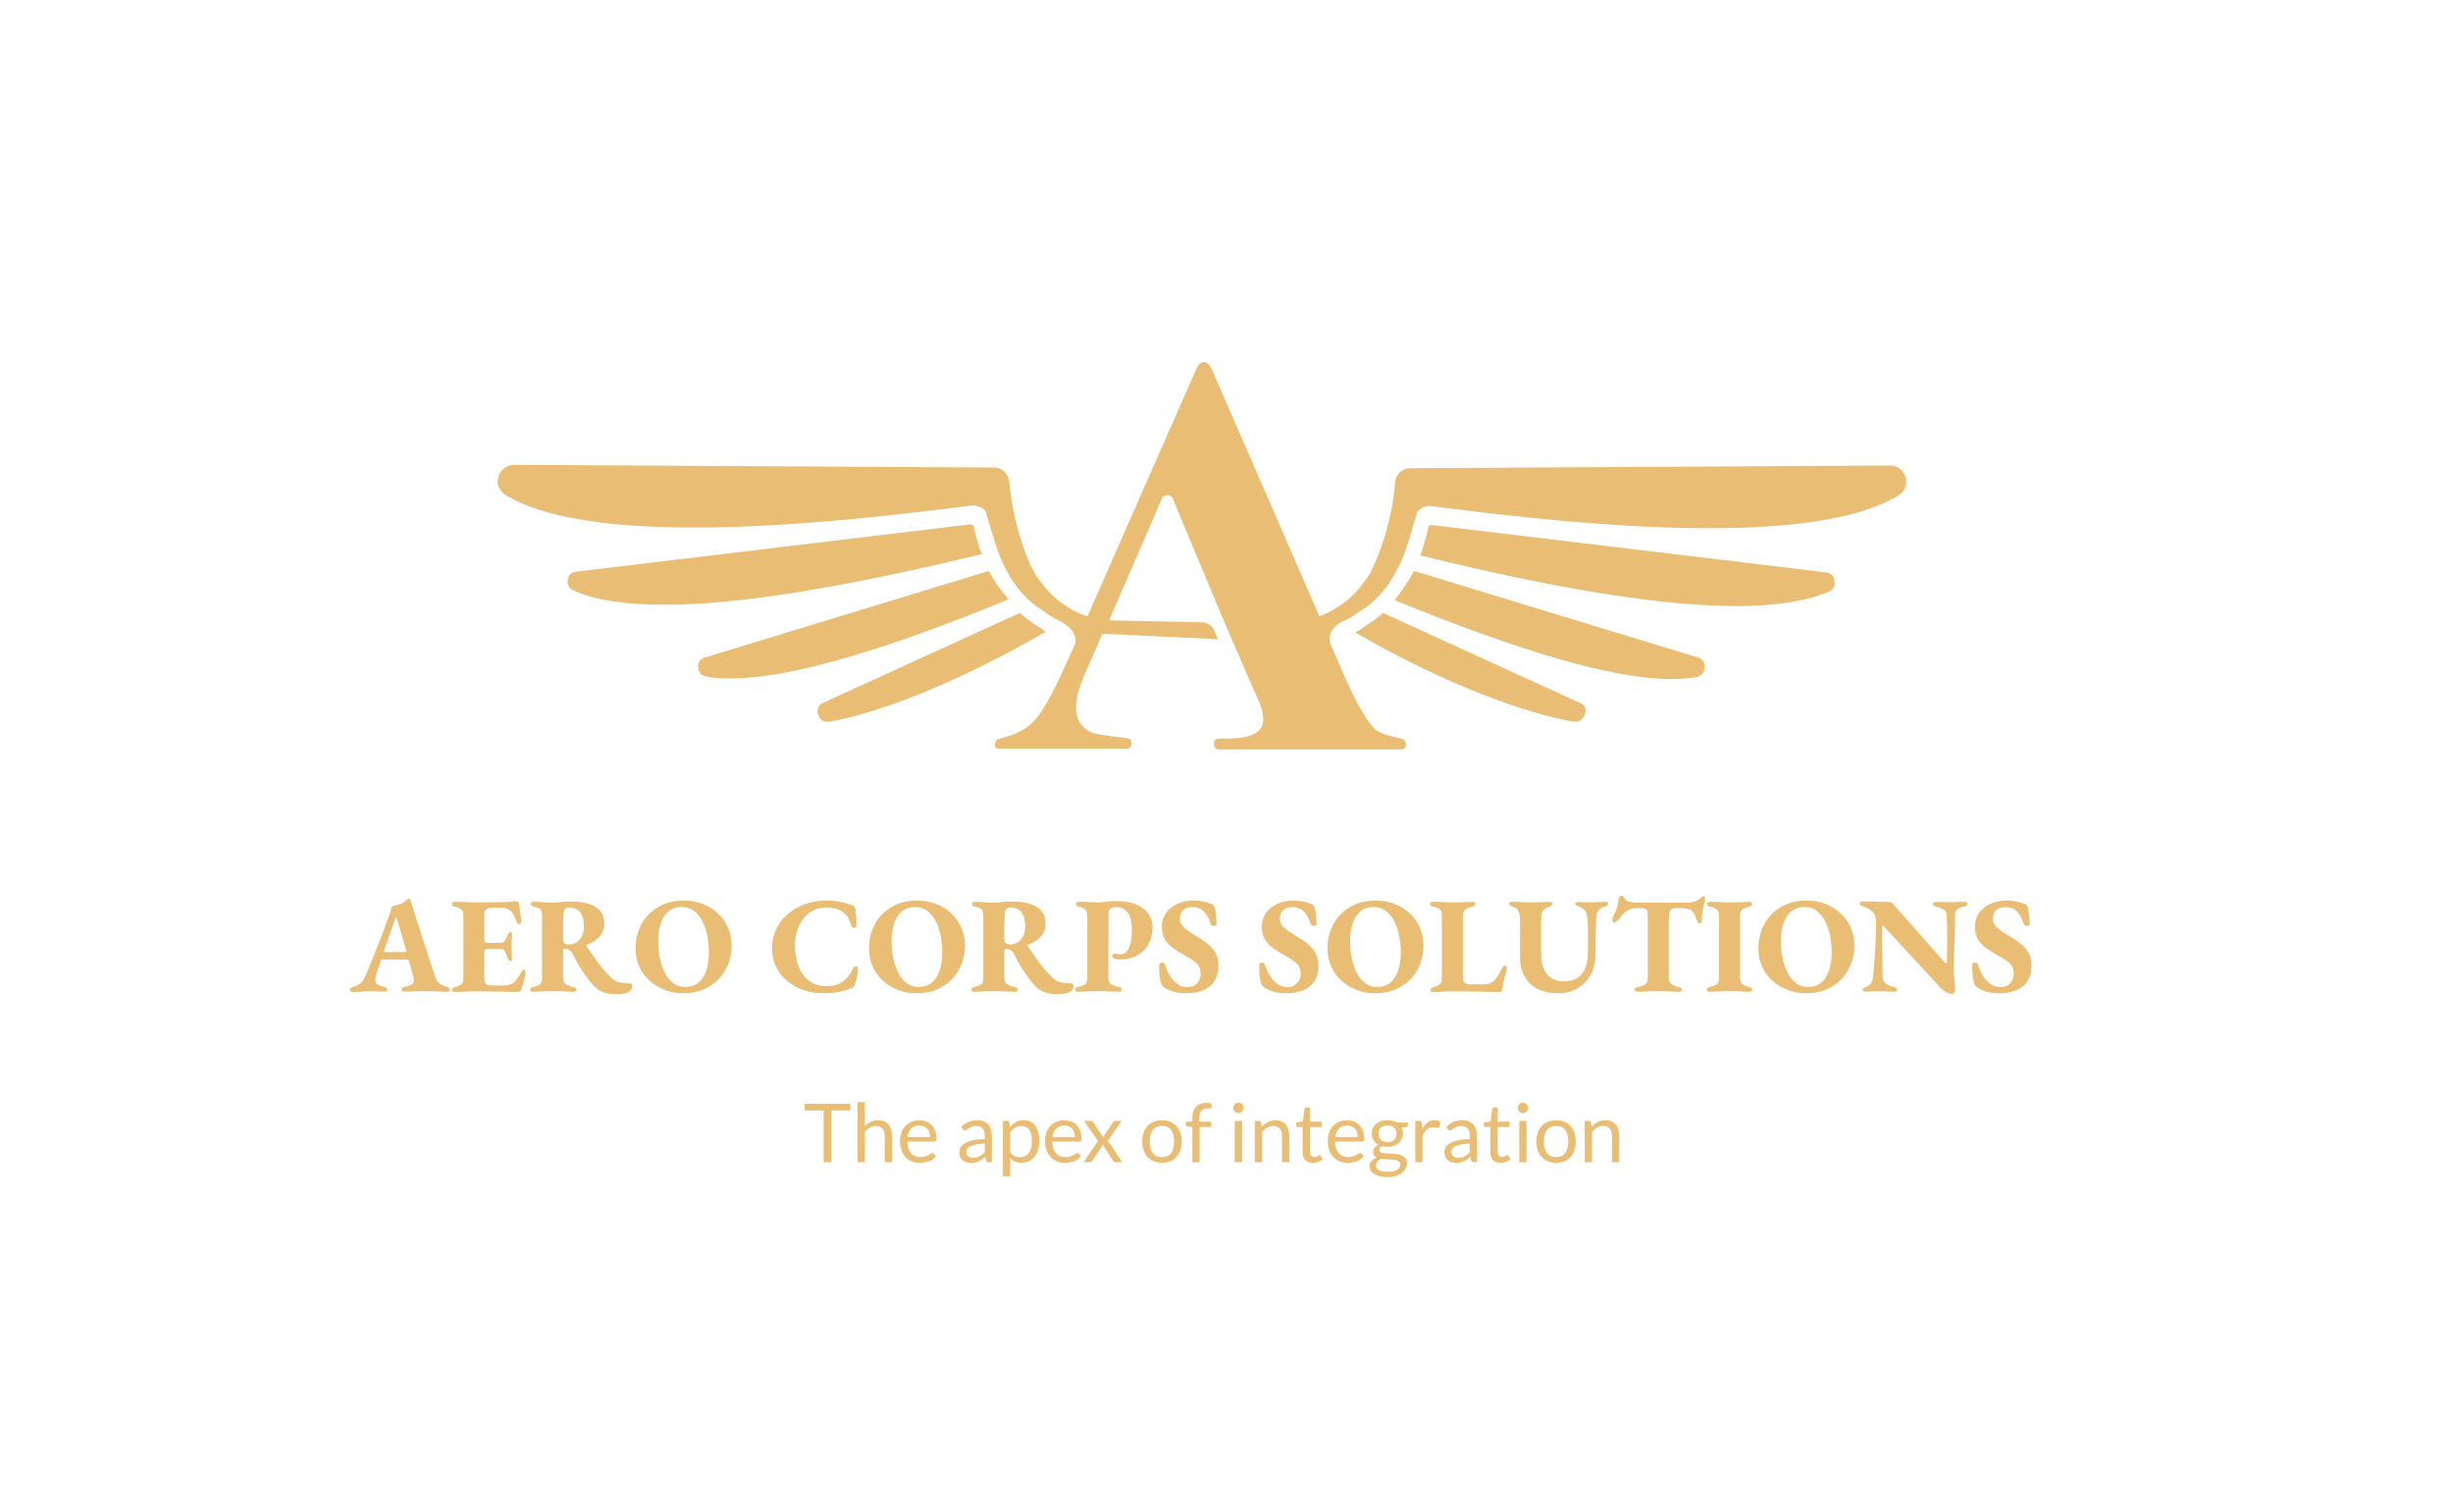 <svg xmlns="http://www.w3.org/2000/svg" viewBox="33.1 132 523.04 322.39"> <svg
        xmlns="http://www.w3.org/2000/svg" viewBox="-4.871 -5 218.397 67.3" fill="none"
        height="97" width="354" y="202" x="132" preserveAspectRatio="xMinYMin" style="overflow: visible;">
        <path
            d="M197.9 32.4C197.9 31.8 197.5 31.2 196.6 31.1L138.3 24.1C138.1 24.1 137.9 24.2 137.8 24.4V24.6L137.5 25.8V25.9C137.5 26 137.5 26.1 137.4 26.1C137.1 26.9 137 27.8 136.6 28.6C157.3 33.7 172.6 36.1 183.5 36.1C189.4 36.1 193.9 35.3 197 34C197.9 33.6 198 32.9 197.9 32.4ZM177.7 43.7L135.7 30.9C134.8 32.6 133.8 34 132.8 35.2C151.3 42.8 165.3 46.9 173.7 46.9C175.1 46.9 176.4 46.8 177.5 46.6C178.4 46.4 178.6 45.8 178.7 45.3C178.8 44.7 178.5 43.9 177.7 43.7ZM160.2 50.4L131.1 37.1C130.3 37.9 128.6 39 127.7 39.6C127.5 39.7 127.2 39.9 127 40C140.6 47.9 152.7 52.1 159.3 53.2H159.6C160.4 53.2 160.9 52.5 161 52C161.2 51.5 161.1 50.7 160.2 50.4ZM71 26C70.9 26 70.9 25.9 70.9 25.8V25.7L70.6 24.5V24.3C70.5 24.1 70.3 24 70.1 24L11.8 31C10.9 31.1 10.5 31.7 10.5 32.3C10.4 32.8 10.6 33.5 11.4 33.8C14.4 35.2 19 35.9 24.9 35.9C35.7 35.9 51.1 33.4 71.8 28.4C71.4 27.7 71.2 26.8 71 26ZM72.8 30.9L30.8 43.7C29.9 44 29.7 44.7 29.8 45.2C29.9 45.8 30.1 46.4 31 46.5C32.1 46.8 33.4 46.8 34.8 46.8C43.2 46.8 57.3 42.7 75.7 35.1C74.7 33.9 73.7 32.6 72.8 30.9ZM80.5 39.4C79.7 38.9 78.1 37.8 77.4 37.1L48.3 50.4C47.5 50.7 47.4 51.5 47.5 52C47.6 52.5 48 53.2 48.9 53.2H49.2C55.8 52.1 67.6 47.8 81.2 39.9C81 39.8 80.7 39.5 80.5 39.4Z"
            fill="black" style="fill: #e9be74; fill-opacity: 1;"></path>
        <path
            d="M207.4 19.7C193.8 28.1 156.1 23.6 138.2 21.3C137.4 21.2 136.8 21.6 136.2 22.1C136.2 22.2 135.4 24.8 135 26.1C133.6 31.1 131 34.9 127.8 36.8C127 37.4 126.2 37.9 125.3 38.3C125.1 38.4 124.9 38.5 124.7 38.6C122.7 39.9 123.3 41.6 123.3 41.6L125.2 46C127.1 50.4 128.7 53.1 129.9 54.3C130.4 54.8 131.8 55.3 133.9 55.7C134.3 55.8 134.5 56.1 134.5 56.6C134.5 57 134.3 57.3 133.9 57.3H106.8C106.4 57.3 106.1 57 106.1 56.5C106.1 56 106.3 55.7 106.8 55.7H107.9C111.6 55.7 113.4 54.8 113.4 52.9C113.4 52.5 113.3 52 113.2 51.4C113.1 51 112.7 50 111.9 48.3L110 43.9L108.9 41.4L107.8 38.8L107.7 38.6L100 20.2C99.7 19.5 98.7 19.5 98.4 20.2L90.6 38.2L104.4 38.5C105.1 38.5 105.8 39 106.1 39.6L106.7 41L89.6 40.2L86.8 46.6C86.1 48.3 85.7 49.8 85.7 51.1C85.7 52.7 86.3 53.8 87.6 54.6C88.2 55 90 55.3 93.1 55.6C93.7 55.7 93.9 55.9 93.9 56.4C93.9 56.9 93.6 57.2 93.1 57.2H74.4C73.9 57.2 73.6 57 73.7 56.5C73.7 56.1 74 55.8 74.4 55.7C76.6 55.2 78.2 54.4 79.4 53.2C80.7 51.8 82.3 49 84.2 44.7L85.6 41.6C85.7 41.1 85.7 39.9 84.1 38.8C84 38.7 83.9 38.7 83.9 38.6C83.6 38.5 83.4 38.4 83.1 38.2C82.3 37.8 81.4 37.3 80.7 36.7C77.5 34.8 74.9 31 73.5 26C73.1 24.7 72.3 22.1 72.3 22C71.8 21.5 71.1 21.2 70.4 21.2C52.4 23.5 14.8 28 1.2 19.6C0.2 18.9 -0.1 17.8 0.3 16.8C0.6 16 1.4 15.2 2.5 15.2L73.6 15.6C74.7 15.6 75.6 16.4 75.8 17.6C76.1 21 77.1 26.1 79.1 30.3C79.1 30.4 79.2 30.4 79.2 30.5C79.4 30.8 79.5 31 79.6 31.3C80.9 33.2 82.4 35 84.4 36.2C85.3 36.8 86.3 37.3 87.4 37.6L103.5 1C103.8 0.3 104.2 0 104.6 0C105 0 105.4 0.3 105.8 1.1L121.7 37.6C122.6 37.3 123.5 36.8 124.3 36.3C126.3 35.1 127.9 33.3 129.1 31.4C129.3 31.1 129.4 30.9 129.5 30.6C129.5 30.5 129.6 30.5 129.6 30.4C131.6 26.2 132.7 21.1 132.9 17.7C133.1 16.5 134 15.7 135.1 15.7L206.2 15.3C207.3 15.3 208.1 16.1 208.4 16.9C208.7 17.9 208.5 19 207.4 19.7Z"
            fill="black" style="fill: #e9be74; fill-opacity: 1;"></path>
    </svg> <svg y="367" viewBox="0.25 4.51 179.56 16.54" x="202" height="16"
        width="179" style="overflow: visible;">
        <g fill="#e9be74" fill-opacity="1" style="">
            <path
                d="M0.25 4.87L10.35 4.87L10.35 6.34L6.18 6.34L6.18 17.77L4.44 17.77L4.44 6.34L0.25 6.34L0.25 4.87ZM13.54 17.77L11.93 17.77L11.93 4.51L13.54 4.51L13.54 9.87Q14.12 9.25 14.83 8.88Q15.54 8.51 16.47 8.51L16.47 8.51Q17.22 8.51 17.79 8.75Q18.36 9 18.74 9.45Q19.13 9.91 19.32 10.55Q19.52 11.19 19.52 11.96L19.52 11.96L19.52 17.77L17.92 17.77L17.92 11.96Q17.92 10.93 17.45 10.35Q16.97 9.78 16.00 9.78L16.00 9.78Q15.29 9.78 14.67 10.13Q14.06 10.47 13.54 11.05L13.54 11.05L13.54 17.77ZM25.55 8.51L25.55 8.51Q26.37 8.51 27.06 8.78Q27.76 9.05 28.26 9.57Q28.76 10.09 29.05 10.85Q29.33 11.61 29.33 12.58L29.33 12.58Q29.33 12.96 29.25 13.09Q29.17 13.21 28.94 13.21L28.94 13.21L22.88 13.21Q22.90 14.08 23.11 14.72Q23.33 15.35 23.71 15.78Q24.08 16.21 24.61 16.42Q25.13 16.63 25.78 16.63L25.78 16.63Q26.38 16.63 26.82 16.49Q27.25 16.35 27.57 16.19Q27.88 16.03 28.09 15.89Q28.30 15.75 28.46 15.75L28.46 15.75Q28.66 15.75 28.76 15.90L28.76 15.90L29.21 16.49Q28.92 16.85 28.50 17.11Q28.09 17.38 27.62 17.55Q27.14 17.72 26.64 17.81Q26.14 17.89 25.64 17.89L25.64 17.89Q24.70 17.89 23.90 17.57Q23.10 17.25 22.52 16.64Q21.94 16.02 21.62 15.11Q21.29 14.20 21.29 13.02L21.29 13.02Q21.29 12.07 21.59 11.24Q21.88 10.41 22.43 9.81Q22.98 9.20 23.77 8.85Q24.56 8.51 25.55 8.51ZM25.59 9.68L25.59 9.68Q24.43 9.68 23.76 10.35Q23.09 11.03 22.93 12.21L22.93 12.21L27.89 12.21Q27.89 11.66 27.74 11.19Q27.59 10.73 27.29 10.39Q26.99 10.05 26.56 9.87Q26.14 9.68 25.59 9.68ZM41.54 11.93L41.54 17.77L40.83 17.77Q40.60 17.77 40.46 17.69Q40.31 17.62 40.27 17.39L40.27 17.39L40.09 16.54Q39.73 16.87 39.38 17.12Q39.04 17.38 38.66 17.55Q38.29 17.73 37.86 17.82Q37.43 17.91 36.91 17.91L36.91 17.91Q36.38 17.91 35.91 17.76Q35.45 17.61 35.11 17.32Q34.77 17.02 34.56 16.56Q34.36 16.11 34.36 15.49L34.36 15.49Q34.36 14.95 34.66 14.45Q34.96 13.95 35.62 13.56Q36.28 13.18 37.35 12.93Q38.42 12.68 39.97 12.65L39.97 12.65L39.97 11.93Q39.97 10.87 39.51 10.33Q39.06 9.78 38.17 9.78L38.17 9.78Q37.58 9.78 37.18 9.93Q36.78 10.08 36.49 10.26Q36.20 10.45 35.99 10.60Q35.78 10.75 35.57 10.75L35.57 10.75Q35.41 10.75 35.28 10.66Q35.16 10.58 35.09 10.45L35.09 10.45L34.80 9.94Q35.56 9.21 36.43 8.85Q37.31 8.49 38.37 8.49L38.37 8.49Q39.13 8.49 39.73 8.74Q40.32 8.99 40.73 9.44Q41.13 9.89 41.34 10.53Q41.54 11.17 41.54 11.93L41.54 11.93ZM37.39 16.79L37.39 16.79Q37.81 16.79 38.16 16.70Q38.51 16.61 38.82 16.46Q39.13 16.30 39.42 16.07Q39.70 15.85 39.97 15.56L39.97 15.56L39.97 13.66Q38.86 13.70 38.09 13.84Q37.31 13.98 36.83 14.20Q36.34 14.43 36.12 14.73Q35.90 15.04 35.90 15.42L35.90 15.42Q35.90 15.78 36.02 16.04Q36.14 16.30 36.33 16.47Q36.53 16.63 36.80 16.71Q37.07 16.79 37.39 16.79ZM45.58 20.85L43.97 20.85L43.97 8.65L44.93 8.65Q45.27 8.65 45.36 8.98L45.36 8.98L45.50 10.06Q46.08 9.35 46.83 8.92Q47.58 8.49 48.56 8.49L48.56 8.49Q49.35 8.49 49.99 8.79Q50.63 9.09 51.08 9.68Q51.53 10.27 51.77 11.14Q52.01 12.02 52.01 13.15L52.01 13.15Q52.01 14.16 51.74 15.03Q51.47 15.89 50.97 16.53Q50.46 17.16 49.73 17.53Q49.00 17.89 48.08 17.89L48.08 17.89Q47.23 17.89 46.63 17.61Q46.04 17.33 45.58 16.82L45.58 16.82L45.58 20.85ZM48.03 9.78L48.03 9.78Q47.25 9.78 46.66 10.14Q46.07 10.50 45.58 11.16L45.58 11.16L45.58 15.57Q46.02 16.16 46.54 16.41Q47.07 16.65 47.72 16.65L47.72 16.65Q48.99 16.65 49.67 15.74Q50.36 14.83 50.36 13.15L50.36 13.15Q50.36 12.26 50.20 11.62Q50.04 10.98 49.74 10.57Q49.45 10.16 49.01 9.97Q48.58 9.78 48.03 9.78ZM57.52 8.51L57.52 8.51Q58.34 8.51 59.03 8.78Q59.72 9.05 60.23 9.57Q60.73 10.09 61.02 10.85Q61.30 11.61 61.30 12.58L61.30 12.58Q61.30 12.96 61.22 13.09Q61.14 13.21 60.91 13.21L60.91 13.21L54.85 13.21Q54.86 14.08 55.08 14.72Q55.30 15.35 55.67 15.78Q56.05 16.21 56.57 16.42Q57.10 16.63 57.74 16.63L57.74 16.63Q58.35 16.63 58.78 16.49Q59.22 16.35 59.54 16.19Q59.85 16.03 60.06 15.89Q60.27 15.75 60.43 15.75L60.43 15.75Q60.62 15.75 60.73 15.90L60.73 15.90L61.18 16.49Q60.89 16.85 60.47 17.11Q60.06 17.38 59.58 17.55Q59.11 17.72 58.61 17.81Q58.10 17.89 57.61 17.89L57.61 17.89Q56.66 17.89 55.87 17.57Q55.07 17.25 54.49 16.64Q53.91 16.02 53.59 15.11Q53.26 14.20 53.26 13.02L53.26 13.02Q53.26 12.07 53.55 11.24Q53.85 10.41 54.40 9.81Q54.95 9.20 55.74 8.85Q56.53 8.51 57.52 8.51ZM57.56 9.68L57.56 9.68Q56.39 9.68 55.73 10.35Q55.06 11.03 54.90 12.21L54.90 12.21L59.86 12.21Q59.86 11.66 59.71 11.19Q59.55 10.73 59.26 10.39Q58.96 10.05 58.53 9.87Q58.10 9.68 57.56 9.68ZM61.74 17.77L64.94 13.10L61.87 8.65L63.41 8.65Q63.60 8.65 63.69 8.71Q63.78 8.78 63.86 8.89L63.86 8.89L66.09 12.31Q66.17 12.06 66.32 11.81L66.32 11.81L68.28 8.93Q68.37 8.80 68.46 8.73Q68.55 8.65 68.69 8.65L68.69 8.65L70.16 8.65L67.10 13.01L70.29 17.77L68.75 17.77Q68.55 17.77 68.44 17.66Q68.33 17.56 68.26 17.43L68.26 17.43L65.96 13.86Q65.90 14.12 65.77 14.33L65.77 14.33L63.65 17.43Q63.56 17.56 63.45 17.66Q63.35 17.77 63.17 17.77L63.17 17.77L61.74 17.77ZM79.04 8.51L79.04 8.51Q80.04 8.51 80.84 8.84Q81.65 9.17 82.21 9.78Q82.77 10.40 83.07 11.26Q83.38 12.13 83.38 13.20L83.38 13.20Q83.38 14.28 83.07 15.15Q82.77 16.01 82.21 16.62Q81.65 17.24 80.84 17.56Q80.04 17.89 79.04 17.89L79.04 17.89Q78.04 17.89 77.23 17.56Q76.43 17.24 75.86 16.62Q75.29 16.01 74.99 15.15Q74.68 14.28 74.68 13.20L74.68 13.20Q74.68 12.13 74.99 11.26Q75.29 10.40 75.86 9.78Q76.43 9.17 77.23 8.84Q78.04 8.51 79.04 8.51ZM79.04 16.64L79.04 16.64Q80.39 16.64 81.05 15.74Q81.72 14.83 81.72 13.21L81.72 13.21Q81.72 11.58 81.05 10.67Q80.39 9.77 79.04 9.77L79.04 9.77Q78.35 9.77 77.85 10.00Q77.35 10.23 77.01 10.67Q76.67 11.12 76.50 11.76Q76.34 12.40 76.34 13.21L76.34 13.21Q76.34 14.02 76.50 14.66Q76.67 15.30 77.01 15.74Q77.35 16.17 77.85 16.41Q78.35 16.64 79.04 16.64ZM87.33 17.77L85.72 17.77L85.72 10.02L84.71 9.90Q84.52 9.86 84.40 9.76Q84.28 9.67 84.28 9.49L84.28 9.49L84.28 8.83L85.72 8.83L85.72 7.95Q85.72 7.16 85.94 6.56Q86.16 5.95 86.57 5.53Q86.98 5.11 87.55 4.90Q88.13 4.68 88.85 4.68L88.85 4.68Q89.46 4.68 89.98 4.86L89.98 4.86L89.95 5.66Q89.94 5.84 89.79 5.88Q89.65 5.91 89.39 5.91L89.39 5.91L89.11 5.91Q88.70 5.91 88.36 6.02Q88.02 6.13 87.78 6.37Q87.53 6.62 87.40 7.01Q87.27 7.41 87.27 7.99L87.27 7.99L87.27 8.83L89.91 8.83L89.91 9.99L87.33 9.99L87.33 17.77ZM95.08 8.65L96.68 8.65L96.68 17.77L95.08 17.77L95.08 8.65ZM97.04 5.79L97.04 5.79Q97.04 6.02 96.94 6.22Q96.85 6.43 96.69 6.58Q96.53 6.74 96.33 6.83Q96.12 6.92 95.89 6.92L95.89 6.92Q95.65 6.92 95.45 6.83Q95.25 6.74 95.09 6.58Q94.93 6.43 94.84 6.22Q94.75 6.02 94.75 5.79L94.75 5.79Q94.75 5.55 94.84 5.34Q94.93 5.13 95.09 4.97Q95.25 4.81 95.45 4.72Q95.65 4.63 95.89 4.63L95.89 4.63Q96.12 4.63 96.33 4.72Q96.53 4.81 96.69 4.97Q96.85 5.13 96.94 5.34Q97.04 5.55 97.04 5.79ZM101.11 17.77L99.50 17.77L99.50 8.65L100.46 8.65Q100.80 8.65 100.89 8.98L100.89 8.98L101.02 9.97Q101.61 9.32 102.34 8.91Q103.08 8.51 104.04 8.51L104.04 8.51Q104.79 8.51 105.36 8.75Q105.93 9 106.31 9.45Q106.70 9.91 106.89 10.55Q107.09 11.19 107.09 11.96L107.09 11.96L107.09 17.77L105.49 17.77L105.49 11.96Q105.49 10.93 105.02 10.35Q104.54 9.78 103.57 9.78L103.57 9.78Q102.86 9.78 102.24 10.13Q101.63 10.47 101.11 11.05L101.11 11.05L101.11 17.77ZM112.28 17.91L112.28 17.91Q111.20 17.91 110.61 17.31Q110.03 16.70 110.03 15.57L110.03 15.57L110.03 9.99L108.94 9.99Q108.79 9.99 108.69 9.90Q108.59 9.82 108.59 9.64L108.59 9.64L108.59 9L110.09 8.81L110.46 5.99Q110.48 5.86 110.57 5.77Q110.67 5.69 110.83 5.69L110.83 5.69L111.64 5.69L111.64 8.83L114.25 8.83L114.25 9.99L111.64 9.99L111.64 15.46Q111.64 16.04 111.92 16.32Q112.19 16.60 112.64 16.60L112.64 16.60Q112.89 16.60 113.07 16.53Q113.26 16.46 113.39 16.38Q113.53 16.30 113.62 16.23Q113.72 16.16 113.79 16.16L113.79 16.16Q113.91 16.16 114.01 16.32L114.01 16.32L114.48 17.08Q114.07 17.47 113.48 17.69Q112.90 17.91 112.28 17.91ZM119.84 8.51L119.84 8.51Q120.65 8.51 121.35 8.78Q122.04 9.05 122.54 9.57Q123.05 10.09 123.33 10.85Q123.62 11.61 123.62 12.58L123.62 12.58Q123.62 12.96 123.53 13.09Q123.45 13.21 123.23 13.21L123.23 13.21L117.16 13.21Q117.18 14.08 117.40 14.72Q117.61 15.35 117.99 15.78Q118.37 16.21 118.89 16.42Q119.41 16.63 120.06 16.63L120.06 16.63Q120.66 16.63 121.10 16.49Q121.54 16.35 121.85 16.19Q122.17 16.03 122.38 15.89Q122.59 15.75 122.74 15.75L122.74 15.75Q122.94 15.75 123.05 15.90L123.05 15.90L123.50 16.49Q123.20 16.85 122.79 17.11Q122.37 17.38 121.90 17.55Q121.43 17.72 120.92 17.81Q120.42 17.89 119.93 17.89L119.93 17.89Q118.98 17.89 118.18 17.57Q117.39 17.25 116.81 16.64Q116.23 16.02 115.90 15.11Q115.58 14.20 115.58 13.02L115.58 13.02Q115.58 12.07 115.87 11.24Q116.16 10.41 116.71 9.81Q117.26 9.20 118.05 8.85Q118.85 8.51 119.84 8.51ZM119.87 9.68L119.87 9.68Q118.71 9.68 118.04 10.35Q117.38 11.03 117.22 12.21L117.22 12.21L122.18 12.21Q122.18 11.66 122.02 11.19Q121.87 10.73 121.57 10.39Q121.28 10.05 120.85 9.87Q120.42 9.68 119.87 9.68ZM128.73 8.50L128.73 8.50Q129.32 8.50 129.84 8.63Q130.36 8.76 130.78 9.01L130.78 9.01L133.25 9.01L133.25 9.60Q133.25 9.90 132.88 9.98L132.88 9.98L131.84 10.13Q132.15 10.71 132.15 11.43L132.15 11.43Q132.15 12.10 131.89 12.64Q131.63 13.19 131.18 13.57Q130.73 13.96 130.10 14.17Q129.47 14.37 128.73 14.37L128.73 14.37Q128.09 14.37 127.52 14.22L127.52 14.22Q127.23 14.40 127.08 14.61Q126.94 14.81 126.94 15.01L126.94 15.01Q126.94 15.34 127.20 15.50Q127.46 15.67 127.89 15.74Q128.32 15.81 128.87 15.83Q129.42 15.85 129.99 15.89Q130.56 15.93 131.11 16.03Q131.66 16.13 132.09 16.35Q132.53 16.58 132.79 16.97Q133.05 17.37 133.05 18.00L133.05 18.00Q133.05 18.59 132.75 19.13Q132.46 19.68 131.91 20.11Q131.36 20.54 130.57 20.79Q129.78 21.05 128.78 21.05L128.78 21.05Q127.78 21.05 127.03 20.85Q126.28 20.66 125.78 20.32Q125.29 19.99 125.04 19.55Q124.79 19.12 124.79 18.64L124.79 18.64Q124.79 17.96 125.22 17.49Q125.65 17.02 126.40 16.74L126.40 16.74Q126.01 16.56 125.78 16.26Q125.55 15.96 125.55 15.45L125.55 15.45Q125.55 15.26 125.62 15.04Q125.69 14.83 125.84 14.63Q125.99 14.42 126.21 14.23Q126.42 14.04 126.71 13.90L126.71 13.90Q126.04 13.52 125.65 12.89Q125.27 12.27 125.27 11.43L125.27 11.43Q125.27 10.76 125.53 10.22Q125.78 9.68 126.24 9.29Q126.70 8.91 127.34 8.70Q127.97 8.50 128.73 8.50ZM131.57 18.26L131.57 18.26Q131.57 17.92 131.38 17.71Q131.19 17.51 130.87 17.39Q130.55 17.28 130.12 17.23Q129.70 17.17 129.23 17.15Q128.76 17.13 128.28 17.10Q127.79 17.07 127.35 17.00L127.35 17.00Q126.84 17.24 126.52 17.60Q126.20 17.95 126.20 18.43L126.20 18.43Q126.20 18.74 126.36 19.00Q126.51 19.27 126.84 19.46Q127.16 19.66 127.65 19.77Q128.14 19.88 128.81 19.88L128.81 19.88Q129.46 19.88 129.97 19.76Q130.48 19.65 130.84 19.43Q131.19 19.22 131.38 18.92Q131.57 18.62 131.57 18.26ZM128.73 13.31L128.73 13.31Q129.21 13.31 129.59 13.18Q129.96 13.04 130.21 12.80Q130.46 12.56 130.59 12.22Q130.72 11.88 130.72 11.48L130.72 11.48Q130.72 10.64 130.21 10.14Q129.70 9.65 128.73 9.65L128.73 9.65Q127.76 9.65 127.26 10.14Q126.75 10.64 126.75 11.48L126.75 11.48Q126.75 11.88 126.88 12.22Q127.01 12.56 127.26 12.80Q127.51 13.04 127.88 13.18Q128.25 13.31 128.73 13.31ZM136.46 17.77L134.86 17.77L134.86 8.65L135.77 8.65Q136.04 8.65 136.13 8.75Q136.23 8.85 136.27 9.09L136.27 9.09L136.38 10.51Q136.85 9.56 137.53 9.02Q138.22 8.49 139.15 8.49L139.15 8.49Q139.53 8.49 139.83 8.57Q140.14 8.66 140.40 8.81L140.40 8.81L140.19 10.01Q140.13 10.23 139.91 10.23L139.91 10.23Q139.79 10.23 139.53 10.15Q139.27 10.06 138.80 10.06L138.80 10.06Q137.96 10.06 137.40 10.55Q136.84 11.03 136.46 11.96L136.46 11.96L136.46 17.77ZM148.46 11.93L148.46 17.77L147.75 17.77Q147.52 17.77 147.38 17.69Q147.23 17.62 147.19 17.39L147.19 17.39L147.01 16.54Q146.65 16.87 146.30 17.12Q145.96 17.38 145.58 17.55Q145.21 17.73 144.78 17.82Q144.35 17.91 143.83 17.91L143.83 17.91Q143.30 17.91 142.83 17.76Q142.37 17.61 142.03 17.32Q141.69 17.02 141.48 16.56Q141.28 16.11 141.28 15.49L141.28 15.49Q141.28 14.95 141.58 14.45Q141.88 13.95 142.54 13.56Q143.20 13.18 144.27 12.93Q145.34 12.68 146.89 12.65L146.89 12.65L146.89 11.93Q146.89 10.87 146.43 10.33Q145.98 9.78 145.09 9.78L145.09 9.78Q144.50 9.78 144.10 9.93Q143.70 10.08 143.41 10.26Q143.12 10.45 142.91 10.60Q142.70 10.75 142.49 10.75L142.49 10.75Q142.33 10.75 142.20 10.66Q142.08 10.58 142.01 10.45L142.01 10.45L141.72 9.94Q142.48 9.21 143.35 8.85Q144.22 8.49 145.29 8.49L145.29 8.49Q146.05 8.49 146.65 8.74Q147.24 8.99 147.65 9.44Q148.05 9.89 148.26 10.53Q148.46 11.17 148.46 11.93L148.46 11.93ZM144.31 16.79L144.31 16.79Q144.73 16.79 145.08 16.70Q145.43 16.61 145.74 16.46Q146.05 16.30 146.34 16.07Q146.62 15.85 146.89 15.56L146.89 15.56L146.89 13.66Q145.78 13.70 145.01 13.84Q144.23 13.98 143.75 14.20Q143.26 14.43 143.04 14.73Q142.82 15.04 142.82 15.42L142.82 15.42Q142.82 15.78 142.94 16.04Q143.06 16.30 143.25 16.47Q143.45 16.63 143.72 16.71Q143.99 16.79 144.31 16.79ZM153.66 17.91L153.66 17.91Q152.58 17.91 152.00 17.31Q151.42 16.70 151.42 15.57L151.42 15.57L151.42 9.99L150.32 9.99Q150.17 9.99 150.08 9.90Q149.98 9.82 149.98 9.64L149.98 9.64L149.98 9L151.47 8.81L151.84 5.99Q151.86 5.86 151.96 5.77Q152.06 5.69 152.21 5.69L152.21 5.69L153.02 5.69L153.02 8.83L155.63 8.83L155.63 9.99L153.02 9.99L153.02 15.46Q153.02 16.04 153.30 16.32Q153.58 16.60 154.02 16.60L154.02 16.60Q154.27 16.60 154.45 16.53Q154.64 16.46 154.77 16.38Q154.91 16.30 155.00 16.23Q155.10 16.16 155.17 16.16L155.17 16.16Q155.30 16.16 155.39 16.32L155.39 16.32L155.86 17.08Q155.45 17.47 154.86 17.69Q154.28 17.91 153.66 17.91ZM157.79 8.65L159.39 8.65L159.39 17.77L157.79 17.77L157.79 8.65ZM159.75 5.79L159.75 5.79Q159.75 6.02 159.66 6.22Q159.56 6.43 159.40 6.58Q159.25 6.74 159.04 6.83Q158.83 6.92 158.60 6.92L158.60 6.92Q158.36 6.92 158.16 6.83Q157.96 6.74 157.80 6.58Q157.64 6.43 157.55 6.22Q157.46 6.02 157.46 5.79L157.46 5.79Q157.46 5.55 157.55 5.34Q157.64 5.13 157.80 4.97Q157.96 4.81 158.16 4.72Q158.36 4.63 158.60 4.63L158.60 4.63Q158.83 4.63 159.04 4.72Q159.25 4.81 159.40 4.97Q159.56 5.13 159.66 5.34Q159.75 5.55 159.75 5.79ZM165.91 8.51L165.91 8.51Q166.91 8.51 167.71 8.84Q168.52 9.17 169.08 9.78Q169.64 10.40 169.94 11.26Q170.24 12.13 170.24 13.20L170.24 13.20Q170.24 14.28 169.94 15.15Q169.64 16.01 169.08 16.62Q168.52 17.24 167.71 17.56Q166.91 17.89 165.91 17.89L165.91 17.89Q164.91 17.89 164.10 17.56Q163.30 17.24 162.73 16.62Q162.16 16.01 161.86 15.15Q161.55 14.28 161.55 13.20L161.55 13.20Q161.55 12.13 161.86 11.26Q162.16 10.40 162.73 9.78Q163.30 9.17 164.10 8.84Q164.91 8.51 165.91 8.51ZM165.91 16.64L165.91 16.64Q167.26 16.64 167.92 15.74Q168.59 14.83 168.59 13.21L168.59 13.21Q168.59 11.58 167.92 10.67Q167.26 9.77 165.91 9.77L165.91 9.77Q165.22 9.77 164.72 10.00Q164.21 10.23 163.88 10.67Q163.54 11.12 163.37 11.76Q163.21 12.40 163.21 13.21L163.21 13.21Q163.21 14.02 163.37 14.66Q163.54 15.30 163.88 15.74Q164.21 16.17 164.72 16.41Q165.22 16.64 165.91 16.64ZM173.83 17.77L172.22 17.77L172.22 8.65L173.18 8.65Q173.52 8.65 173.61 8.98L173.61 8.98L173.74 9.97Q174.33 9.32 175.06 8.91Q175.80 8.51 176.76 8.51L176.76 8.51Q177.51 8.51 178.08 8.75Q178.65 9 179.03 9.45Q179.42 9.91 179.61 10.55Q179.81 11.19 179.81 11.96L179.81 11.96L179.81 17.77L178.21 17.77L178.21 11.96Q178.21 10.93 177.74 10.35Q177.26 9.78 176.29 9.78L176.29 9.78Q175.58 9.78 174.96 10.13Q174.35 10.47 173.83 11.05L173.83 11.05L173.83 17.77Z"
                transform="translate(0, 0)"></path>
        </g>
    </svg> <svg y="323" viewBox="-0.12 9.24 368.79 21.6" x="103"
        height="21" width="368" style="overflow: visible;">
        <g fill="#e9be74" fill-opacity="1" style="">
            <path
                d="M0.66 30.36L0.66 30.36Q0.33 30.36 0.10 30.25Q-0.12 30.15-0.12 29.88L-0.12 29.88Q-0.12 29.58 0.07 29.44Q0.27 29.31 0.60 29.22L0.60 29.22Q1.47 28.98 2.11 28.47Q2.76 27.96 3.09 27.21L3.09 27.21Q3.84 25.53 4.50 23.89Q5.16 22.26 5.79 20.65Q6.42 19.05 7.05 17.38Q7.68 15.72 8.31 14.01L8.31 14.01Q8.76 12.78 8.88 12.22Q9 11.67 9.06 11.58L9.06 11.58Q9.60 11.43 10.08 11.31Q10.56 11.19 11.10 10.98L11.10 10.98Q11.64 10.77 12.01 10.44Q12.39 10.11 12.57 9.93L12.57 9.93Q12.69 9.84 12.81 9.82Q12.93 9.81 13.05 10.02L13.05 10.02Q13.14 10.20 13.21 10.39Q13.29 10.59 13.35 10.83L13.35 10.83Q13.98 12.84 14.64 14.92Q15.30 17.01 15.97 19.08Q16.65 21.15 17.31 23.17Q17.97 25.20 18.60 27.12L18.60 27.12Q18.78 27.72 19.15 28.14Q19.53 28.56 20.01 28.80Q20.49 29.04 21.09 29.22L21.09 29.22Q21.42 29.31 21.61 29.44Q21.81 29.58 21.81 29.85L21.81 29.85Q21.81 30.06 21.63 30.18Q21.45 30.30 21.21 30.30L21.21 30.30Q20.61 30.30 19.72 30.25Q18.84 30.21 17.94 30.18Q17.04 30.15 16.35 30.15L16.35 30.15Q15.78 30.15 14.96 30.18Q14.13 30.21 13.29 30.24Q12.45 30.27 11.85 30.27L11.85 30.27Q11.58 30.27 11.38 30.16Q11.19 30.06 11.19 29.85L11.19 29.85Q11.19 29.58 11.40 29.43Q11.61 29.28 11.91 29.22L11.91 29.22Q13.02 28.98 13.53 28.59Q14.04 28.20 13.86 27.42L13.86 27.42Q13.74 26.85 13.56 26.22Q13.38 25.59 13.21 24.94Q13.05 24.30 12.87 23.70L12.87 23.70Q12.81 23.46 12.72 23.34Q12.63 23.22 12.36 23.22L12.36 23.22L7.05 23.22Q6.84 23.22 6.72 23.34Q6.60 23.46 6.54 23.73L6.54 23.73Q6.42 24.15 6.27 24.57Q6.12 24.99 5.98 25.41Q5.85 25.83 5.73 26.25Q5.61 26.67 5.49 27.06L5.49 27.06Q5.28 27.96 5.67 28.44Q6.06 28.92 7.35 29.22L7.35 29.22Q8.07 29.37 8.07 29.85L8.07 29.85Q8.07 30.06 7.90 30.16Q7.74 30.27 7.38 30.27L7.38 30.27Q6.51 30.27 5.76 30.22Q5.01 30.18 4.11 30.18L4.11 30.18Q3.21 30.18 2.40 30.27Q1.59 30.36 0.66 30.36ZM7.89 21.60L7.89 21.60L11.79 21.60Q12.24 21.60 12.24 21.39L12.24 21.39Q12.24 21.30 12.22 21.24Q12.21 21.18 12.18 21.09L12.18 21.09L10.17 14.31Q10.08 13.98 9.99 13.98L9.99 13.98Q9.93 13.98 9.78 14.31L9.78 14.31L7.41 21.09Q7.35 21.21 7.35 21.33L7.35 21.33Q7.35 21.48 7.51 21.54Q7.68 21.60 7.89 21.60ZM22.83 30.36L22.83 30.36Q22.53 30.36 22.36 30.22Q22.20 30.09 22.20 29.91L22.20 29.91Q22.20 29.46 22.86 29.28L22.86 29.28Q23.88 29.01 24.31 28.65Q24.75 28.29 24.75 27.33L24.75 27.33L24.75 13.68Q24.75 12.72 24.36 12.30Q23.97 11.88 22.89 11.64L22.89 11.64Q22.50 11.55 22.35 11.38Q22.20 11.22 22.20 11.01L22.20 11.01Q22.20 10.83 22.38 10.69Q22.56 10.56 22.86 10.56L22.86 10.56Q23.61 10.56 24.39 10.59Q25.17 10.62 25.92 10.66Q26.67 10.71 27.36 10.71L27.36 10.71Q28.92 10.71 30.69 10.68Q32.46 10.65 33.84 10.62L33.84 10.62Q34.80 10.62 35.43 10.51Q36.06 10.41 36.18 10.41L36.18 10.41Q36.39 10.41 36.64 10.54Q36.90 10.68 36.93 10.98L36.93 10.98Q37.05 12.06 37.23 13.08Q37.41 14.10 37.41 14.88L37.41 14.88Q37.41 15.15 37.29 15.30Q37.17 15.45 37.02 15.45L37.02 15.45Q36.87 15.45 36.70 15.33Q36.54 15.21 36.45 14.97L36.45 14.97Q36.15 14.22 35.91 13.68Q35.67 13.14 35.37 12.81L35.37 12.81Q35.01 12.48 34.50 12.18Q33.99 11.88 33.21 11.88L33.21 11.88L30.96 11.88Q30.30 11.88 29.82 12.22Q29.34 12.57 29.34 13.20L29.34 13.20L29.34 18.87Q29.34 19.23 29.55 19.41Q29.76 19.59 30.09 19.59L30.09 19.59L32.73 19.59Q33.51 19.59 33.85 19.06Q34.20 18.54 34.47 17.79L34.47 17.79Q34.68 17.22 35.07 17.22L35.07 17.22Q35.22 17.22 35.34 17.38Q35.46 17.55 35.43 17.88L35.43 17.88Q35.40 18.24 35.37 18.66Q35.34 19.08 35.32 19.50Q35.31 19.92 35.31 20.31L35.31 20.31Q35.31 20.67 35.32 21.09Q35.34 21.51 35.35 21.93Q35.37 22.35 35.40 22.74L35.40 22.74Q35.46 23.16 35.37 23.35Q35.28 23.55 35.10 23.55L35.10 23.55Q34.62 23.55 34.41 22.77L34.41 22.77Q34.14 21.87 33.81 21.39Q33.48 20.91 32.88 20.91L32.88 20.91L30.09 20.91Q29.73 20.91 29.53 21.07Q29.34 21.24 29.34 21.60L29.34 21.60L29.34 27.30Q29.34 28.20 29.73 28.56Q30.12 28.92 30.93 28.92L30.93 28.92L33.51 28.92Q34.17 28.92 34.77 28.77Q35.37 28.62 35.79 28.26L35.79 28.26Q36.30 27.84 36.72 27.21Q37.14 26.58 37.50 25.86L37.50 25.86Q37.62 25.65 37.75 25.57Q37.89 25.50 38.07 25.50L38.07 25.50Q38.22 25.50 38.30 25.68Q38.37 25.86 38.37 26.07L38.37 26.07Q38.37 26.58 38.22 27.21Q38.07 27.84 37.84 28.54Q37.62 29.25 37.41 29.94L37.41 29.94Q37.35 30.15 37.16 30.24Q36.96 30.33 36.75 30.33L36.75 30.33Q36.36 30.33 35.30 30.31Q34.23 30.30 32.79 30.27Q31.35 30.24 29.82 30.22Q28.29 30.21 26.97 30.21L26.97 30.21Q26.37 30.21 25.65 30.24Q24.93 30.27 24.19 30.31Q23.46 30.36 22.83 30.36ZM58.20 30.84L58.20 30.84Q56.67 30.84 55.62 30.46Q54.57 30.09 53.83 29.47Q53.10 28.86 52.53 28.08L52.53 28.08Q51.87 27.21 51.25 26.34Q50.64 25.47 50.04 24.45Q49.44 23.43 48.78 22.11L48.78 22.11Q48.48 21.45 47.97 21.18L47.97 21.18Q47.70 21 47.43 20.94Q47.16 20.88 46.95 20.88L46.95 20.88Q46.80 20.88 46.71 21.04Q46.62 21.21 46.62 21.48L46.62 21.48L46.62 27.21Q46.62 28.14 47.13 28.56Q47.64 28.98 48.90 29.25L48.90 29.25Q49.23 29.31 49.39 29.44Q49.56 29.58 49.56 29.85L49.56 29.85Q49.56 30.06 49.41 30.18Q49.26 30.30 48.99 30.30L48.99 30.30Q48.33 30.30 47.47 30.25Q46.62 30.21 45.78 30.18Q44.94 30.15 44.34 30.15L44.34 30.15Q43.71 30.15 42.96 30.18Q42.21 30.21 41.41 30.25Q40.62 30.30 39.96 30.30L39.96 30.30Q39.72 30.30 39.54 30.19Q39.36 30.09 39.36 29.88L39.36 29.88Q39.36 29.40 39.99 29.25L39.99 29.25Q41.13 29.01 41.56 28.63Q42.00 28.26 42.00 27.27L42.00 27.27L42.00 13.80Q42.00 13.08 41.86 12.66Q41.73 12.24 41.34 12.01Q40.95 11.79 40.20 11.64L40.20 11.64Q39.81 11.55 39.66 11.38Q39.51 11.22 39.51 11.01L39.51 11.01Q39.51 10.83 39.69 10.69Q39.87 10.56 40.17 10.56L40.17 10.56Q41.13 10.56 41.74 10.62Q42.36 10.68 42.91 10.72Q43.47 10.77 44.22 10.77L44.22 10.77Q44.91 10.77 45.43 10.69Q45.96 10.62 46.63 10.56Q47.31 10.50 48.36 10.50L48.36 10.50Q51.87 10.50 53.76 11.70Q55.65 12.90 55.65 15.33L55.65 15.33Q55.65 16.68 55.06 17.59Q54.48 18.51 53.59 19.09Q52.71 19.68 51.81 19.98L51.81 19.98Q51.69 20.01 51.70 20.11Q51.72 20.22 51.78 20.34L51.78 20.34Q52.68 21.66 53.53 22.90Q54.39 24.15 55.29 25.21Q56.19 26.28 57.15 27.18L57.15 27.18Q58.17 28.14 59.23 28.30Q60.30 28.47 61.35 28.47L61.35 28.47Q61.80 28.47 61.80 29.01L61.80 29.01Q61.80 29.67 61.33 30.07Q60.87 30.48 60.06 30.66Q59.25 30.84 58.20 30.84ZM47.76 19.92L47.76 19.92Q48.90 19.92 49.65 19.41Q50.40 18.90 50.79 18.01Q51.18 17.13 51.18 15.99L51.18 15.99Q51.18 14.61 50.82 13.68Q50.46 12.75 49.74 12.28Q49.02 11.82 47.88 11.82L47.88 11.82Q47.22 11.82 46.93 12.34Q46.65 12.87 46.65 14.58L46.65 14.58Q46.62 15.27 46.62 16.32Q46.62 17.37 46.62 18.81L46.62 18.81Q46.62 19.41 46.93 19.66Q47.25 19.92 47.76 19.92ZM72.90 30.63L72.90 30.63Q70.83 30.63 68.95 29.92Q67.08 29.22 65.62 27.91Q64.17 26.61 63.34 24.79Q62.52 22.98 62.52 20.76L62.52 20.76Q62.52 18.72 63.19 16.84Q63.87 14.97 65.22 13.50Q66.57 12.03 68.56 11.16Q70.56 10.29 73.17 10.29L73.17 10.29Q75.27 10.29 77.14 10.99Q79.02 11.70 80.46 13.00Q81.90 14.31 82.74 16.13Q83.58 17.94 83.58 20.16L83.58 20.16Q83.58 22.17 82.89 24.06Q82.20 25.95 80.85 27.42Q79.50 28.89 77.50 29.76Q75.51 30.63 72.90 30.63ZM73.44 29.25L73.44 29.25Q75.15 29.25 76.30 28.29Q77.46 27.33 78.03 25.62Q78.60 23.91 78.60 21.69L78.60 21.69Q78.60 19.86 78.25 18.07Q77.91 16.29 77.17 14.85Q76.44 13.41 75.30 12.55Q74.16 11.70 72.60 11.70L72.60 11.70Q70.92 11.70 69.76 12.66Q68.61 13.62 68.04 15.30Q67.47 16.98 67.47 19.20L67.47 19.20Q67.47 21.06 67.83 22.84Q68.19 24.63 68.91 26.07Q69.63 27.51 70.75 28.38Q71.88 29.25 73.44 29.25ZM103.71 30.63L103.71 30.63Q101.37 30.63 99.33 29.92Q97.29 29.22 95.73 27.91Q94.17 26.61 93.30 24.78Q92.43 22.95 92.43 20.73L92.43 20.73Q92.43 18.66 93.25 16.78Q94.08 14.91 95.67 13.45Q97.26 12.00 99.49 11.14Q101.73 10.29 104.55 10.29L104.55 10.29Q105.51 10.29 106.48 10.42Q107.46 10.56 108.37 10.80Q109.29 11.04 110.04 11.31L110.04 11.31Q110.31 11.43 110.50 11.62Q110.70 11.82 110.73 12.18L110.73 12.18Q110.85 13.17 110.91 14.10Q110.97 15.03 110.97 15.78L110.97 15.78Q110.97 16.11 110.73 16.23Q110.49 16.35 110.20 16.24Q109.92 16.14 109.80 15.78L109.80 15.78Q109.59 15.09 109.30 14.40Q109.02 13.71 108.45 13.20L108.45 13.20Q107.85 12.60 106.78 12.21Q105.72 11.82 104.22 11.82L104.22 11.82Q102.69 11.82 101.44 12.48Q100.20 13.14 99.31 14.28Q98.43 15.42 97.95 16.86Q97.47 18.30 97.47 19.86L97.47 19.86Q97.47 21.84 97.89 23.53Q98.31 25.23 99.18 26.46Q100.05 27.69 101.31 28.38Q102.57 29.07 104.28 29.07L104.28 29.07Q106.50 29.07 107.88 28.12Q109.26 27.18 110.19 25.23L110.19 25.23Q110.43 24.69 110.86 24.72Q111.30 24.75 111.30 25.23L111.30 25.23Q111.30 25.62 111.22 26.17Q111.15 26.73 111.00 27.36Q110.85 27.99 110.64 28.65L110.64 28.65Q110.52 29.01 110.32 29.20Q110.13 29.40 109.83 29.55L109.83 29.55Q108.69 30.03 107.13 30.33Q105.57 30.63 103.71 30.63ZM124.08 30.63L124.08 30.63Q122.01 30.63 120.13 29.92Q118.26 29.22 116.80 27.91Q115.35 26.61 114.52 24.79Q113.70 22.98 113.70 20.76L113.70 20.76Q113.70 18.72 114.37 16.84Q115.05 14.97 116.40 13.50Q117.75 12.03 119.74 11.16Q121.74 10.29 124.35 10.29L124.35 10.29Q126.45 10.29 128.32 10.99Q130.20 11.70 131.64 13.00Q133.08 14.31 133.92 16.13Q134.76 17.94 134.76 20.16L134.76 20.16Q134.76 22.17 134.07 24.06Q133.38 25.95 132.03 27.42Q130.68 28.89 128.68 29.76Q126.69 30.63 124.08 30.63ZM124.62 29.25L124.62 29.25Q126.33 29.25 127.48 28.29Q128.64 27.33 129.21 25.62Q129.78 23.91 129.78 21.69L129.78 21.69Q129.78 19.86 129.43 18.07Q129.09 16.29 128.35 14.85Q127.62 13.41 126.48 12.55Q125.34 11.70 123.78 11.70L123.78 11.70Q122.10 11.70 120.94 12.66Q119.79 13.62 119.22 15.30Q118.65 16.98 118.65 19.20L118.65 19.20Q118.65 21.06 119.01 22.84Q119.37 24.63 120.09 26.07Q120.81 27.51 121.93 28.38Q123.06 29.25 124.62 29.25ZM154.98 30.84L154.98 30.84Q153.45 30.84 152.40 30.46Q151.35 30.09 150.62 29.47Q149.88 28.86 149.31 28.08L149.31 28.08Q148.65 27.21 148.03 26.34Q147.42 25.47 146.82 24.45Q146.22 23.43 145.56 22.11L145.56 22.11Q145.26 21.45 144.75 21.18L144.75 21.18Q144.48 21 144.21 20.94Q143.94 20.88 143.73 20.88L143.73 20.88Q143.58 20.88 143.49 21.04Q143.40 21.21 143.40 21.48L143.40 21.48L143.40 27.21Q143.40 28.14 143.91 28.56Q144.42 28.98 145.68 29.25L145.68 29.25Q146.01 29.31 146.17 29.44Q146.34 29.58 146.34 29.85L146.34 29.85Q146.34 30.06 146.19 30.18Q146.04 30.30 145.77 30.30L145.77 30.30Q145.11 30.30 144.25 30.25Q143.40 30.21 142.56 30.18Q141.72 30.15 141.12 30.15L141.12 30.15Q140.49 30.15 139.74 30.18Q138.99 30.21 138.19 30.25Q137.40 30.30 136.74 30.30L136.74 30.30Q136.50 30.30 136.32 30.19Q136.14 30.09 136.14 29.88L136.14 29.88Q136.14 29.40 136.77 29.25L136.77 29.25Q137.91 29.01 138.34 28.63Q138.78 28.26 138.78 27.27L138.78 27.27L138.78 13.80Q138.78 13.08 138.64 12.66Q138.51 12.24 138.12 12.01Q137.73 11.79 136.98 11.64L136.98 11.64Q136.59 11.55 136.44 11.38Q136.29 11.22 136.29 11.01L136.29 11.01Q136.29 10.83 136.47 10.69Q136.65 10.56 136.95 10.56L136.95 10.56Q137.91 10.56 138.53 10.62Q139.14 10.68 139.69 10.72Q140.25 10.77 141 10.77L141 10.77Q141.69 10.77 142.22 10.69Q142.74 10.62 143.41 10.56Q144.09 10.50 145.14 10.50L145.14 10.50Q148.65 10.50 150.54 11.70Q152.43 12.90 152.43 15.33L152.43 15.33Q152.43 16.68 151.84 17.59Q151.26 18.51 150.38 19.09Q149.49 19.68 148.59 19.98L148.59 19.98Q148.47 20.01 148.48 20.11Q148.50 20.22 148.56 20.34L148.56 20.34Q149.46 21.66 150.31 22.90Q151.17 24.15 152.07 25.21Q152.97 26.28 153.93 27.18L153.93 27.18Q154.95 28.14 156.01 28.30Q157.08 28.47 158.13 28.47L158.13 28.47Q158.58 28.47 158.58 29.01L158.58 29.01Q158.58 29.67 158.12 30.07Q157.65 30.48 156.84 30.66Q156.03 30.84 154.98 30.84ZM144.54 19.92L144.54 19.92Q145.68 19.92 146.43 19.41Q147.18 18.90 147.57 18.01Q147.96 17.13 147.96 15.99L147.96 15.99Q147.96 14.61 147.60 13.68Q147.24 12.75 146.52 12.28Q145.80 11.82 144.66 11.82L144.66 11.82Q144 11.82 143.72 12.34Q143.43 12.87 143.43 14.58L143.43 14.58Q143.40 15.27 143.40 16.32Q143.40 17.37 143.40 18.81L143.40 18.81Q143.40 19.41 143.72 19.66Q144.03 19.92 144.54 19.92ZM159.54 30.30L159.54 30.30Q159.30 30.30 159.12 30.19Q158.94 30.09 158.94 29.88L158.94 29.88Q158.94 29.40 159.57 29.25L159.57 29.25Q160.71 29.01 161.15 28.63Q161.58 28.26 161.58 27.27L161.58 27.27L161.58 13.83Q161.58 12.81 161.22 12.34Q160.86 11.88 159.78 11.64L159.78 11.64Q159.39 11.55 159.24 11.38Q159.09 11.22 159.09 11.01L159.09 11.01Q159.09 10.83 159.27 10.69Q159.45 10.56 159.75 10.56L159.75 10.56Q160.44 10.56 161.15 10.59Q161.85 10.62 162.53 10.66Q163.20 10.71 163.80 10.71L163.80 10.71Q164.52 10.71 165.08 10.63Q165.63 10.56 166.31 10.48Q166.98 10.41 167.94 10.41L167.94 10.41Q171.60 10.41 173.75 11.95Q175.89 13.50 175.89 16.20L175.89 16.20Q175.89 18.09 175.09 19.68Q174.30 21.27 172.69 22.24Q171.09 23.22 168.63 23.22L168.63 23.22Q167.85 23.22 167.44 22.98Q167.04 22.74 167.04 22.41L167.04 22.41Q167.04 22.20 167.24 22.06Q167.43 21.93 167.58 21.93L167.58 21.93Q167.91 21.93 168.15 22.00Q168.39 22.08 168.81 22.08L168.81 22.08Q170.07 22.08 170.72 20.67Q171.36 19.26 171.36 16.95L171.36 16.95Q171.36 14.19 170.46 12.96Q169.56 11.73 167.94 11.73L167.94 11.73Q167.10 11.73 166.67 12.10Q166.23 12.48 166.23 13.26L166.23 13.26L166.20 27.21Q166.20 28.17 166.71 28.57Q167.22 28.98 168.48 29.25L168.48 29.25Q168.81 29.31 168.97 29.44Q169.14 29.58 169.14 29.85L169.14 29.85Q169.14 30.06 168.99 30.18Q168.84 30.30 168.57 30.30L168.57 30.30Q167.91 30.30 167.06 30.25Q166.20 30.21 165.36 30.18Q164.52 30.15 163.92 30.15L163.92 30.15Q163.29 30.15 162.54 30.18Q161.79 30.21 161.00 30.25Q160.20 30.30 159.54 30.30ZM183.21 30.63L183.21 30.63Q181.92 30.63 180.72 30.33Q179.52 30.03 178.47 29.37L178.47 29.37Q178.29 29.22 178.11 29.04Q177.93 28.86 177.84 28.65L177.84 28.65Q177.54 27.84 177.44 26.67Q177.33 25.50 177.36 24.30L177.36 24.30Q177.36 24.09 177.54 24.00Q177.72 23.91 177.96 23.91L177.96 23.91Q178.26 23.91 178.37 23.98Q178.47 24.06 178.59 24.27L178.59 24.27Q179.25 26.52 180.56 27.90Q181.86 29.28 183.60 29.28L183.60 29.28Q184.56 29.28 185.18 28.84Q185.79 28.41 186.12 27.73Q186.45 27.06 186.45 26.37L186.45 26.37Q186.45 25.41 186.08 24.75Q185.70 24.09 184.95 23.55Q184.20 23.01 183.03 22.38L183.03 22.38Q181.77 21.66 180.60 20.86Q179.43 20.07 178.68 18.93Q177.93 17.79 177.93 16.08L177.93 16.08Q177.93 14.31 178.85 13.02Q179.76 11.73 181.35 11.01Q182.94 10.29 184.92 10.29L184.92 10.29Q186.06 10.29 187.10 10.53Q188.13 10.77 188.76 11.01L188.76 11.01Q189.12 11.16 189.29 11.34Q189.45 11.52 189.57 11.97L189.57 11.97Q189.72 12.60 189.83 13.50Q189.93 14.40 189.93 15.48L189.93 15.48Q189.93 15.87 189.39 15.87L189.39 15.87Q189.12 15.87 188.90 15.73Q188.67 15.60 188.61 15.39L188.61 15.39Q188.10 13.59 187.11 12.66Q186.12 11.73 184.68 11.73L184.68 11.73Q183.78 11.73 183.15 12.03Q182.52 12.33 182.21 12.93Q181.89 13.53 181.89 14.43L181.89 14.43Q181.89 15.15 182.39 15.76Q182.88 16.38 183.81 17.01Q184.74 17.64 185.94 18.36L185.94 18.36Q187.56 19.32 188.52 20.25Q189.48 21.18 189.92 22.21Q190.35 23.25 190.35 24.60L190.35 24.60Q190.35 26.64 189.47 27.99Q188.58 29.34 186.98 29.98Q185.37 30.63 183.21 30.63ZM205.14 30.63L205.14 30.63Q203.85 30.63 202.65 30.33Q201.45 30.03 200.40 29.37L200.40 29.37Q200.22 29.22 200.04 29.04Q199.86 28.86 199.77 28.65L199.77 28.65Q199.47 27.84 199.36 26.67Q199.26 25.50 199.29 24.30L199.29 24.30Q199.29 24.09 199.47 24.00Q199.65 23.91 199.89 23.91L199.89 23.91Q200.19 23.91 200.29 23.98Q200.40 24.06 200.52 24.27L200.52 24.27Q201.18 26.52 202.48 27.90Q203.79 29.28 205.53 29.28L205.53 29.28Q206.49 29.28 207.10 28.84Q207.72 28.41 208.05 27.73Q208.38 27.06 208.38 26.37L208.38 26.37Q208.38 25.41 208.00 24.75Q207.63 24.09 206.88 23.55Q206.13 23.01 204.96 22.38L204.96 22.38Q203.70 21.66 202.53 20.86Q201.36 20.07 200.61 18.93Q199.86 17.79 199.86 16.08L199.86 16.08Q199.86 14.31 200.78 13.02Q201.69 11.73 203.28 11.01Q204.87 10.29 206.85 10.29L206.85 10.29Q207.99 10.29 209.03 10.53Q210.06 10.77 210.69 11.01L210.69 11.01Q211.05 11.16 211.22 11.34Q211.38 11.52 211.50 11.97L211.50 11.97Q211.65 12.60 211.75 13.50Q211.86 14.40 211.86 15.48L211.86 15.48Q211.86 15.87 211.32 15.87L211.32 15.87Q211.05 15.87 210.82 15.73Q210.60 15.60 210.54 15.39L210.54 15.39Q210.03 13.59 209.04 12.66Q208.05 11.73 206.61 11.73L206.61 11.73Q205.71 11.73 205.08 12.03Q204.45 12.33 204.13 12.93Q203.82 13.53 203.82 14.43L203.82 14.43Q203.82 15.15 204.31 15.76Q204.81 16.38 205.74 17.01Q206.67 17.64 207.87 18.36L207.87 18.36Q209.49 19.32 210.45 20.25Q211.41 21.18 211.84 22.21Q212.28 23.25 212.28 24.60L212.28 24.60Q212.28 26.64 211.39 27.99Q210.51 29.34 208.91 29.98Q207.30 30.63 205.14 30.63ZM224.64 30.63L224.64 30.63Q222.57 30.63 220.69 29.92Q218.82 29.22 217.36 27.91Q215.91 26.61 215.08 24.79Q214.26 22.98 214.26 20.76L214.26 20.76Q214.26 18.72 214.93 16.84Q215.61 14.97 216.96 13.50Q218.31 12.03 220.30 11.16Q222.30 10.29 224.91 10.29L224.91 10.29Q227.01 10.29 228.88 10.99Q230.76 11.70 232.20 13.00Q233.64 14.31 234.48 16.13Q235.32 17.94 235.32 20.16L235.32 20.16Q235.32 22.17 234.63 24.06Q233.94 25.95 232.59 27.42Q231.24 28.89 229.24 29.76Q227.25 30.63 224.64 30.63ZM225.18 29.25L225.18 29.25Q226.89 29.25 228.04 28.29Q229.20 27.33 229.77 25.62Q230.34 23.91 230.34 21.69L230.34 21.69Q230.34 19.86 229.99 18.07Q229.65 16.29 228.91 14.85Q228.18 13.41 227.04 12.55Q225.90 11.70 224.34 11.70L224.34 11.70Q222.66 11.70 221.50 12.66Q220.35 13.62 219.78 15.30Q219.21 16.98 219.21 19.20L219.21 19.20Q219.21 21.06 219.57 22.84Q219.93 24.63 220.65 26.07Q221.37 27.51 222.49 28.38Q223.62 29.25 225.18 29.25ZM237.45 30.36L237.45 30.36Q237.15 30.36 236.98 30.22Q236.82 30.09 236.82 29.91L236.82 29.91Q236.82 29.70 237 29.53Q237.18 29.37 237.45 29.28L237.45 29.28Q238.47 29.01 238.91 28.65Q239.34 28.29 239.34 27.36L239.34 27.36L239.34 13.62Q239.34 12.96 239.19 12.60Q239.04 12.24 238.62 12.03Q238.20 11.82 237.39 11.64L237.39 11.64Q236.76 11.49 236.76 11.01L236.76 11.01Q236.76 10.80 236.94 10.68Q237.12 10.56 237.36 10.56L237.36 10.56Q238.05 10.56 238.81 10.59Q239.58 10.62 240.31 10.66Q241.05 10.71 241.65 10.71L241.65 10.71Q242.28 10.71 243.06 10.68Q243.84 10.65 244.66 10.62Q245.49 10.59 246.15 10.59L246.15 10.59Q246.42 10.59 246.56 10.69Q246.69 10.80 246.69 11.01L246.69 11.01Q246.69 11.31 246.53 11.43Q246.36 11.55 246.06 11.64L246.06 11.64Q244.83 11.97 244.40 12.34Q243.96 12.72 243.96 13.62L243.96 13.62L243.96 27.12Q243.96 27.96 244.34 28.32Q244.71 28.68 245.58 28.68L245.58 28.68L248.64 28.68Q249.30 28.68 249.82 28.45Q250.35 28.23 250.77 27.87L250.77 27.87Q251.28 27.39 251.67 26.77Q252.06 26.16 252.36 25.50L252.36 25.50Q252.66 24.90 252.82 24.72Q252.99 24.54 253.17 24.54L253.17 24.54Q253.41 24.54 253.50 24.75Q253.59 24.96 253.59 25.14L253.59 25.14Q253.59 25.20 253.53 25.41Q253.47 25.62 253.47 25.74L253.47 25.74Q253.26 26.61 253.08 27.25Q252.90 27.90 252.79 28.48Q252.69 29.07 252.60 29.79L252.60 29.79Q252.57 30.00 252.47 30.18Q252.36 30.36 252.12 30.36L252.12 30.36Q251.49 30.36 250.29 30.33Q249.09 30.30 247.60 30.28Q246.12 30.27 244.57 30.24Q243.03 30.21 241.71 30.21L241.71 30.21Q241.08 30.21 240.27 30.24Q239.46 30.27 238.69 30.31Q237.93 30.36 237.45 30.36ZM264.96 30.63L264.96 30.63Q262.14 30.63 260.25 29.62Q258.36 28.62 257.41 26.82Q256.47 25.02 256.47 22.62L256.47 22.62L256.47 14.07Q256.47 13.23 256.08 12.54Q255.69 11.85 254.94 11.67L254.94 11.67Q254.10 11.43 254.10 11.01L254.10 11.01Q254.10 10.80 254.32 10.68Q254.55 10.56 254.88 10.56L254.88 10.56Q255.84 10.56 256.86 10.63Q257.88 10.71 258.78 10.71L258.78 10.71Q259.62 10.71 260.81 10.65Q261.99 10.59 262.83 10.59L262.83 10.59Q263.19 10.59 263.41 10.69Q263.64 10.80 263.64 11.04L263.64 11.04Q263.64 11.37 263.19 11.52Q262.74 11.67 262.23 11.91L262.23 11.91Q261.78 12.09 261.45 12.64Q261.12 13.20 261.12 14.22L261.12 14.22L261.12 22.08Q261.12 24.12 261.78 25.44Q262.44 26.76 263.53 27.39Q264.63 28.02 265.98 28.02L265.98 28.02Q268.71 28.02 270.04 26.40Q271.38 24.78 271.38 21.45L271.38 21.45Q271.38 20.67 271.39 19.70Q271.41 18.72 271.41 17.68Q271.41 16.65 271.38 15.72L271.38 15.72Q271.35 14.37 271.19 13.62Q271.02 12.87 270.69 12.45Q270.36 12.03 269.79 11.76L269.79 11.76Q269.46 11.58 269.02 11.44Q268.59 11.31 268.59 11.04L268.59 11.04Q268.59 10.80 268.83 10.71Q269.07 10.62 269.49 10.62L269.49 10.62Q270.57 10.62 271.13 10.65Q271.68 10.68 272.37 10.68L272.37 10.68Q272.94 10.68 273.31 10.65Q273.69 10.62 274.09 10.59Q274.50 10.56 275.07 10.56L275.07 10.56Q275.43 10.56 275.64 10.65Q275.85 10.74 275.85 11.01L275.85 11.01Q275.85 11.40 275.04 11.64L275.04 11.64Q274.05 11.91 273.64 12.55Q273.24 13.20 273.18 14.28L273.18 14.28Q273.09 16.56 273.06 18.46Q273.03 20.37 273.03 22.35L273.03 22.35Q273 24.78 271.94 26.65Q270.87 28.53 269.04 29.58Q267.21 30.63 264.96 30.63ZM282.30 30.30L282.30 30.30Q282.09 30.30 281.85 30.19Q281.61 30.09 281.61 29.88L281.61 29.88Q281.61 29.61 281.82 29.46Q282.03 29.31 282.33 29.25L282.33 29.25Q283.47 29.01 284.00 28.62Q284.52 28.23 284.52 27.27L284.52 27.27L284.52 14.88Q284.52 13.71 284.46 13.15Q284.40 12.60 284.30 12.40Q284.19 12.21 284.04 12.15L284.04 12.15Q283.77 12.00 283.33 11.98Q282.90 11.97 282.63 11.97L282.63 11.97L281.97 11.97Q281.01 11.97 280.16 12.43Q279.30 12.90 278.79 13.59L278.79 13.59Q278.64 13.80 278.36 14.17Q278.07 14.55 277.75 14.83Q277.44 15.12 277.14 15.12L277.14 15.12Q276.90 15.12 276.81 14.95Q276.72 14.79 276.72 14.58L276.72 14.58Q276.72 14.22 276.90 13.83L276.90 13.83Q277.47 12.69 277.74 11.88Q278.01 11.07 278.10 10.02L278.10 10.02Q278.16 9.57 278.37 9.40Q278.58 9.24 278.85 9.24L278.85 9.24Q279.06 9.24 279.30 9.63Q279.54 10.02 279.81 10.26L279.81 10.26Q280.11 10.50 280.81 10.62Q281.52 10.74 281.97 10.74L281.97 10.74L293.25 10.74Q294 10.74 294.52 10.59Q295.05 10.44 295.32 10.29L295.32 10.29Q295.80 10.02 296.08 9.69Q296.37 9.36 296.76 9.36L296.76 9.36Q296.94 9.36 297.01 9.49Q297.09 9.63 297.09 9.87L297.09 9.87Q297.09 9.99 297.07 10.17Q297.06 10.35 297.03 10.50L297.03 10.50Q296.88 11.07 296.73 11.59Q296.58 12.12 296.49 12.60Q296.40 13.08 296.40 13.59L296.40 13.59L296.40 14.19Q296.40 14.67 296.30 14.97Q296.19 15.27 295.89 15.27L295.89 15.27Q295.62 15.27 295.44 14.98Q295.26 14.70 295.05 14.07L295.05 14.07Q294.72 12.99 294.07 12.48Q293.43 11.97 292.11 11.97L292.11 11.97L290.55 11.97Q290.04 11.97 289.73 12.19Q289.41 12.42 289.26 13.09Q289.11 13.77 289.11 15.15L289.11 15.15L289.11 27.24Q289.11 28.14 289.61 28.54Q290.10 28.95 291.27 29.25L291.27 29.25Q291.57 29.34 291.78 29.46Q291.99 29.58 291.99 29.85L291.99 29.85Q291.99 30.06 291.81 30.18Q291.63 30.30 291.36 30.30L291.36 30.30Q290.70 30.30 289.88 30.25Q289.05 30.21 288.23 30.18Q287.40 30.15 286.80 30.15L286.80 30.15Q286.17 30.15 285.38 30.18Q284.58 30.21 283.79 30.25Q282.99 30.30 282.30 30.30ZM298.05 30.30L298.05 30.30Q297.81 30.30 297.63 30.19Q297.45 30.09 297.45 29.88L297.45 29.88Q297.45 29.40 298.08 29.25L298.08 29.25Q299.22 29.01 299.67 28.63Q300.12 28.26 300.12 27.30L300.12 27.30L300.12 13.68Q300.12 12.72 299.73 12.31Q299.34 11.91 298.14 11.64L298.14 11.64Q297.51 11.49 297.51 11.01L297.51 11.01Q297.51 10.80 297.69 10.68Q297.87 10.56 298.11 10.56L298.11 10.56Q298.80 10.56 299.57 10.59Q300.33 10.62 301.07 10.66Q301.80 10.71 302.43 10.71L302.43 10.71Q303.03 10.71 303.80 10.68Q304.56 10.65 305.36 10.62Q306.15 10.59 306.81 10.59L306.81 10.59Q307.08 10.59 307.23 10.69Q307.38 10.80 307.38 11.01L307.38 11.01Q307.38 11.31 307.22 11.43Q307.05 11.55 306.72 11.64L306.72 11.64Q305.52 11.97 305.13 12.37Q304.74 12.78 304.74 13.71L304.74 13.71L304.74 27.27Q304.74 28.14 305.18 28.54Q305.61 28.95 306.78 29.25L306.78 29.25Q307.08 29.34 307.25 29.46Q307.41 29.58 307.41 29.85L307.41 29.85Q307.41 30.06 307.28 30.18Q307.14 30.30 306.87 30.30L306.87 30.30Q306.21 30.30 305.40 30.25Q304.59 30.21 303.81 30.18Q303.03 30.15 302.43 30.15L302.43 30.15Q301.80 30.15 301.05 30.18Q300.30 30.21 299.52 30.25Q298.74 30.30 298.05 30.30ZM319.14 30.63L319.14 30.63Q317.07 30.63 315.20 29.92Q313.32 29.22 311.87 27.91Q310.41 26.61 309.59 24.79Q308.76 22.98 308.76 20.76L308.76 20.76Q308.76 18.72 309.44 16.84Q310.11 14.97 311.46 13.50Q312.81 12.03 314.81 11.16Q316.80 10.29 319.41 10.29L319.41 10.29Q321.51 10.29 323.39 10.99Q325.26 11.70 326.70 13.00Q328.14 14.31 328.98 16.13Q329.82 17.94 329.82 20.16L329.82 20.16Q329.82 22.17 329.13 24.06Q328.44 25.95 327.09 27.42Q325.74 28.89 323.75 29.76Q321.75 30.63 319.14 30.63ZM319.68 29.25L319.68 29.25Q321.39 29.25 322.55 28.29Q323.70 27.33 324.27 25.62Q324.84 23.91 324.84 21.69L324.84 21.69Q324.84 19.86 324.50 18.07Q324.15 16.29 323.42 14.85Q322.68 13.41 321.54 12.55Q320.40 11.70 318.84 11.70L318.84 11.70Q317.16 11.70 316.01 12.66Q314.85 13.62 314.28 15.30Q313.71 16.98 313.71 19.20L313.71 19.20Q313.71 21.06 314.07 22.84Q314.43 24.63 315.15 26.07Q315.87 27.51 317.00 28.38Q318.12 29.25 319.68 29.25ZM351.09 30.78L351.09 30.78Q350.70 30.78 349.83 30.31Q348.96 29.85 348.03 28.68L348.03 28.68Q347.31 27.93 346.53 27.06Q345.75 26.19 344.88 25.26Q344.01 24.33 343.13 23.37Q342.24 22.41 341.37 21.46Q340.50 20.52 339.63 19.59Q338.76 18.66 337.98 17.79Q337.20 16.92 336.48 16.17L336.48 16.17Q336.42 16.05 336.29 15.94Q336.15 15.84 336.09 15.84L336.09 15.84Q335.97 15.84 335.93 16.05Q335.88 16.26 335.88 16.41L335.88 16.41Q335.85 17.79 335.88 19.65Q335.91 21.51 335.96 23.41Q336.00 25.32 336.00 26.88L336.00 26.88Q336.00 27.84 336.60 28.39Q337.20 28.95 338.37 29.25L338.37 29.25Q338.70 29.31 338.96 29.44Q339.21 29.58 339.21 29.85L339.21 29.85Q339.21 30.06 338.97 30.18Q338.73 30.30 338.46 30.30L338.46 30.30Q337.65 30.30 337.14 30.25Q336.63 30.21 336.20 30.19Q335.76 30.18 335.13 30.18L335.13 30.18Q334.47 30.18 333.89 30.21Q333.30 30.24 332.90 30.27Q332.49 30.30 332.34 30.30L332.34 30.30Q332.13 30.30 331.88 30.19Q331.62 30.09 331.62 29.88L331.62 29.88Q331.62 29.61 331.86 29.49Q332.10 29.37 332.40 29.25L332.40 29.25Q333.12 28.98 333.50 28.35Q333.87 27.72 333.93 26.79L333.93 26.79Q334.05 25.68 334.19 23.85Q334.32 22.02 334.44 19.72Q334.56 17.43 334.56 14.97L334.56 14.97Q334.56 13.41 333.77 12.72Q332.97 12.03 331.83 11.61L331.83 11.61Q331.59 11.55 331.29 11.38Q330.99 11.22 330.99 10.95L330.99 10.95Q330.99 10.68 331.23 10.57Q331.47 10.47 331.77 10.47L331.77 10.47Q332.31 10.47 332.99 10.50Q333.66 10.53 334.41 10.54Q335.16 10.56 335.97 10.59Q336.78 10.62 337.59 10.62L337.59 10.62Q337.83 10.62 337.97 10.71Q338.10 10.80 338.22 10.95L338.22 10.95Q338.88 11.70 339.65 12.57Q340.41 13.44 341.25 14.38Q342.09 15.33 342.96 16.30Q343.83 17.28 344.69 18.27Q345.54 19.26 346.37 20.19Q347.19 21.12 347.97 21.99Q348.75 22.86 349.41 23.61L349.41 23.61Q349.50 23.73 349.64 23.86Q349.77 24.00 349.89 24.00L349.89 24.00Q350.13 24.00 350.13 23.55L350.13 23.55Q350.13 22.62 350.15 21.39Q350.16 20.16 350.16 18.78Q350.16 17.40 350.15 16.05Q350.13 14.70 350.07 13.56L350.07 13.56Q350.04 12.75 349.46 12.34Q348.87 11.94 347.85 11.67L347.85 11.67Q347.52 11.61 347.28 11.46Q347.04 11.31 347.04 11.04L347.04 11.04Q347.04 10.83 347.28 10.72Q347.52 10.62 347.79 10.62L347.79 10.62Q348.48 10.62 348.96 10.63Q349.44 10.65 349.83 10.65Q350.22 10.65 350.70 10.65L350.70 10.65Q351.30 10.65 351.72 10.63Q352.14 10.62 352.64 10.59Q353.13 10.56 353.91 10.56L353.91 10.56Q354.27 10.56 354.47 10.68Q354.66 10.80 354.66 11.01L354.66 11.01Q354.66 11.46 353.88 11.61L353.88 11.61Q352.83 11.82 352.38 12.21Q351.93 12.60 351.90 13.47L351.90 13.47Q351.90 14.55 351.89 15.78Q351.87 17.01 351.81 18.30Q351.75 19.59 351.71 20.86Q351.66 22.14 351.63 23.31Q351.60 24.48 351.60 25.47L351.60 25.47Q351.60 26.16 351.69 26.98Q351.78 27.81 351.86 28.48Q351.93 29.16 351.93 29.43L351.93 29.43Q351.93 30.18 351.71 30.48Q351.48 30.78 351.09 30.78ZM361.53 30.63L361.53 30.63Q360.24 30.63 359.04 30.33Q357.84 30.03 356.79 29.37L356.79 29.37Q356.61 29.22 356.43 29.04Q356.25 28.86 356.16 28.65L356.16 28.65Q355.86 27.84 355.76 26.67Q355.65 25.50 355.68 24.30L355.68 24.30Q355.68 24.09 355.86 24.00Q356.04 23.91 356.28 23.91L356.28 23.91Q356.58 23.91 356.69 23.98Q356.79 24.06 356.91 24.27L356.91 24.27Q357.57 26.52 358.88 27.90Q360.18 29.28 361.92 29.28L361.92 29.28Q362.88 29.28 363.50 28.84Q364.11 28.41 364.44 27.73Q364.77 27.06 364.77 26.37L364.77 26.37Q364.77 25.41 364.40 24.75Q364.02 24.09 363.27 23.55Q362.52 23.01 361.35 22.38L361.35 22.38Q360.09 21.66 358.92 20.86Q357.75 20.07 357.00 18.93Q356.25 17.79 356.25 16.08L356.25 16.08Q356.25 14.31 357.17 13.02Q358.08 11.73 359.67 11.01Q361.26 10.29 363.24 10.29L363.24 10.29Q364.38 10.29 365.42 10.53Q366.45 10.77 367.08 11.01L367.08 11.01Q367.44 11.16 367.61 11.34Q367.77 11.52 367.89 11.97L367.89 11.97Q368.04 12.60 368.15 13.50Q368.25 14.40 368.25 15.48L368.25 15.48Q368.25 15.87 367.71 15.87L367.71 15.87Q367.44 15.87 367.22 15.73Q366.99 15.60 366.93 15.39L366.93 15.39Q366.42 13.59 365.43 12.66Q364.44 11.73 363.00 11.73L363.00 11.73Q362.10 11.73 361.47 12.03Q360.84 12.33 360.53 12.93Q360.21 13.53 360.21 14.43L360.21 14.43Q360.21 15.15 360.71 15.76Q361.20 16.38 362.13 17.01Q363.06 17.64 364.26 18.36L364.26 18.36Q365.88 19.32 366.84 20.25Q367.80 21.18 368.24 22.21Q368.67 23.25 368.67 24.60L368.67 24.60Q368.67 26.64 367.79 27.99Q366.90 29.34 365.30 29.98Q363.69 30.63 361.53 30.63Z"
                transform="translate(0, 0)"></path>
        </g>
    </svg></svg>